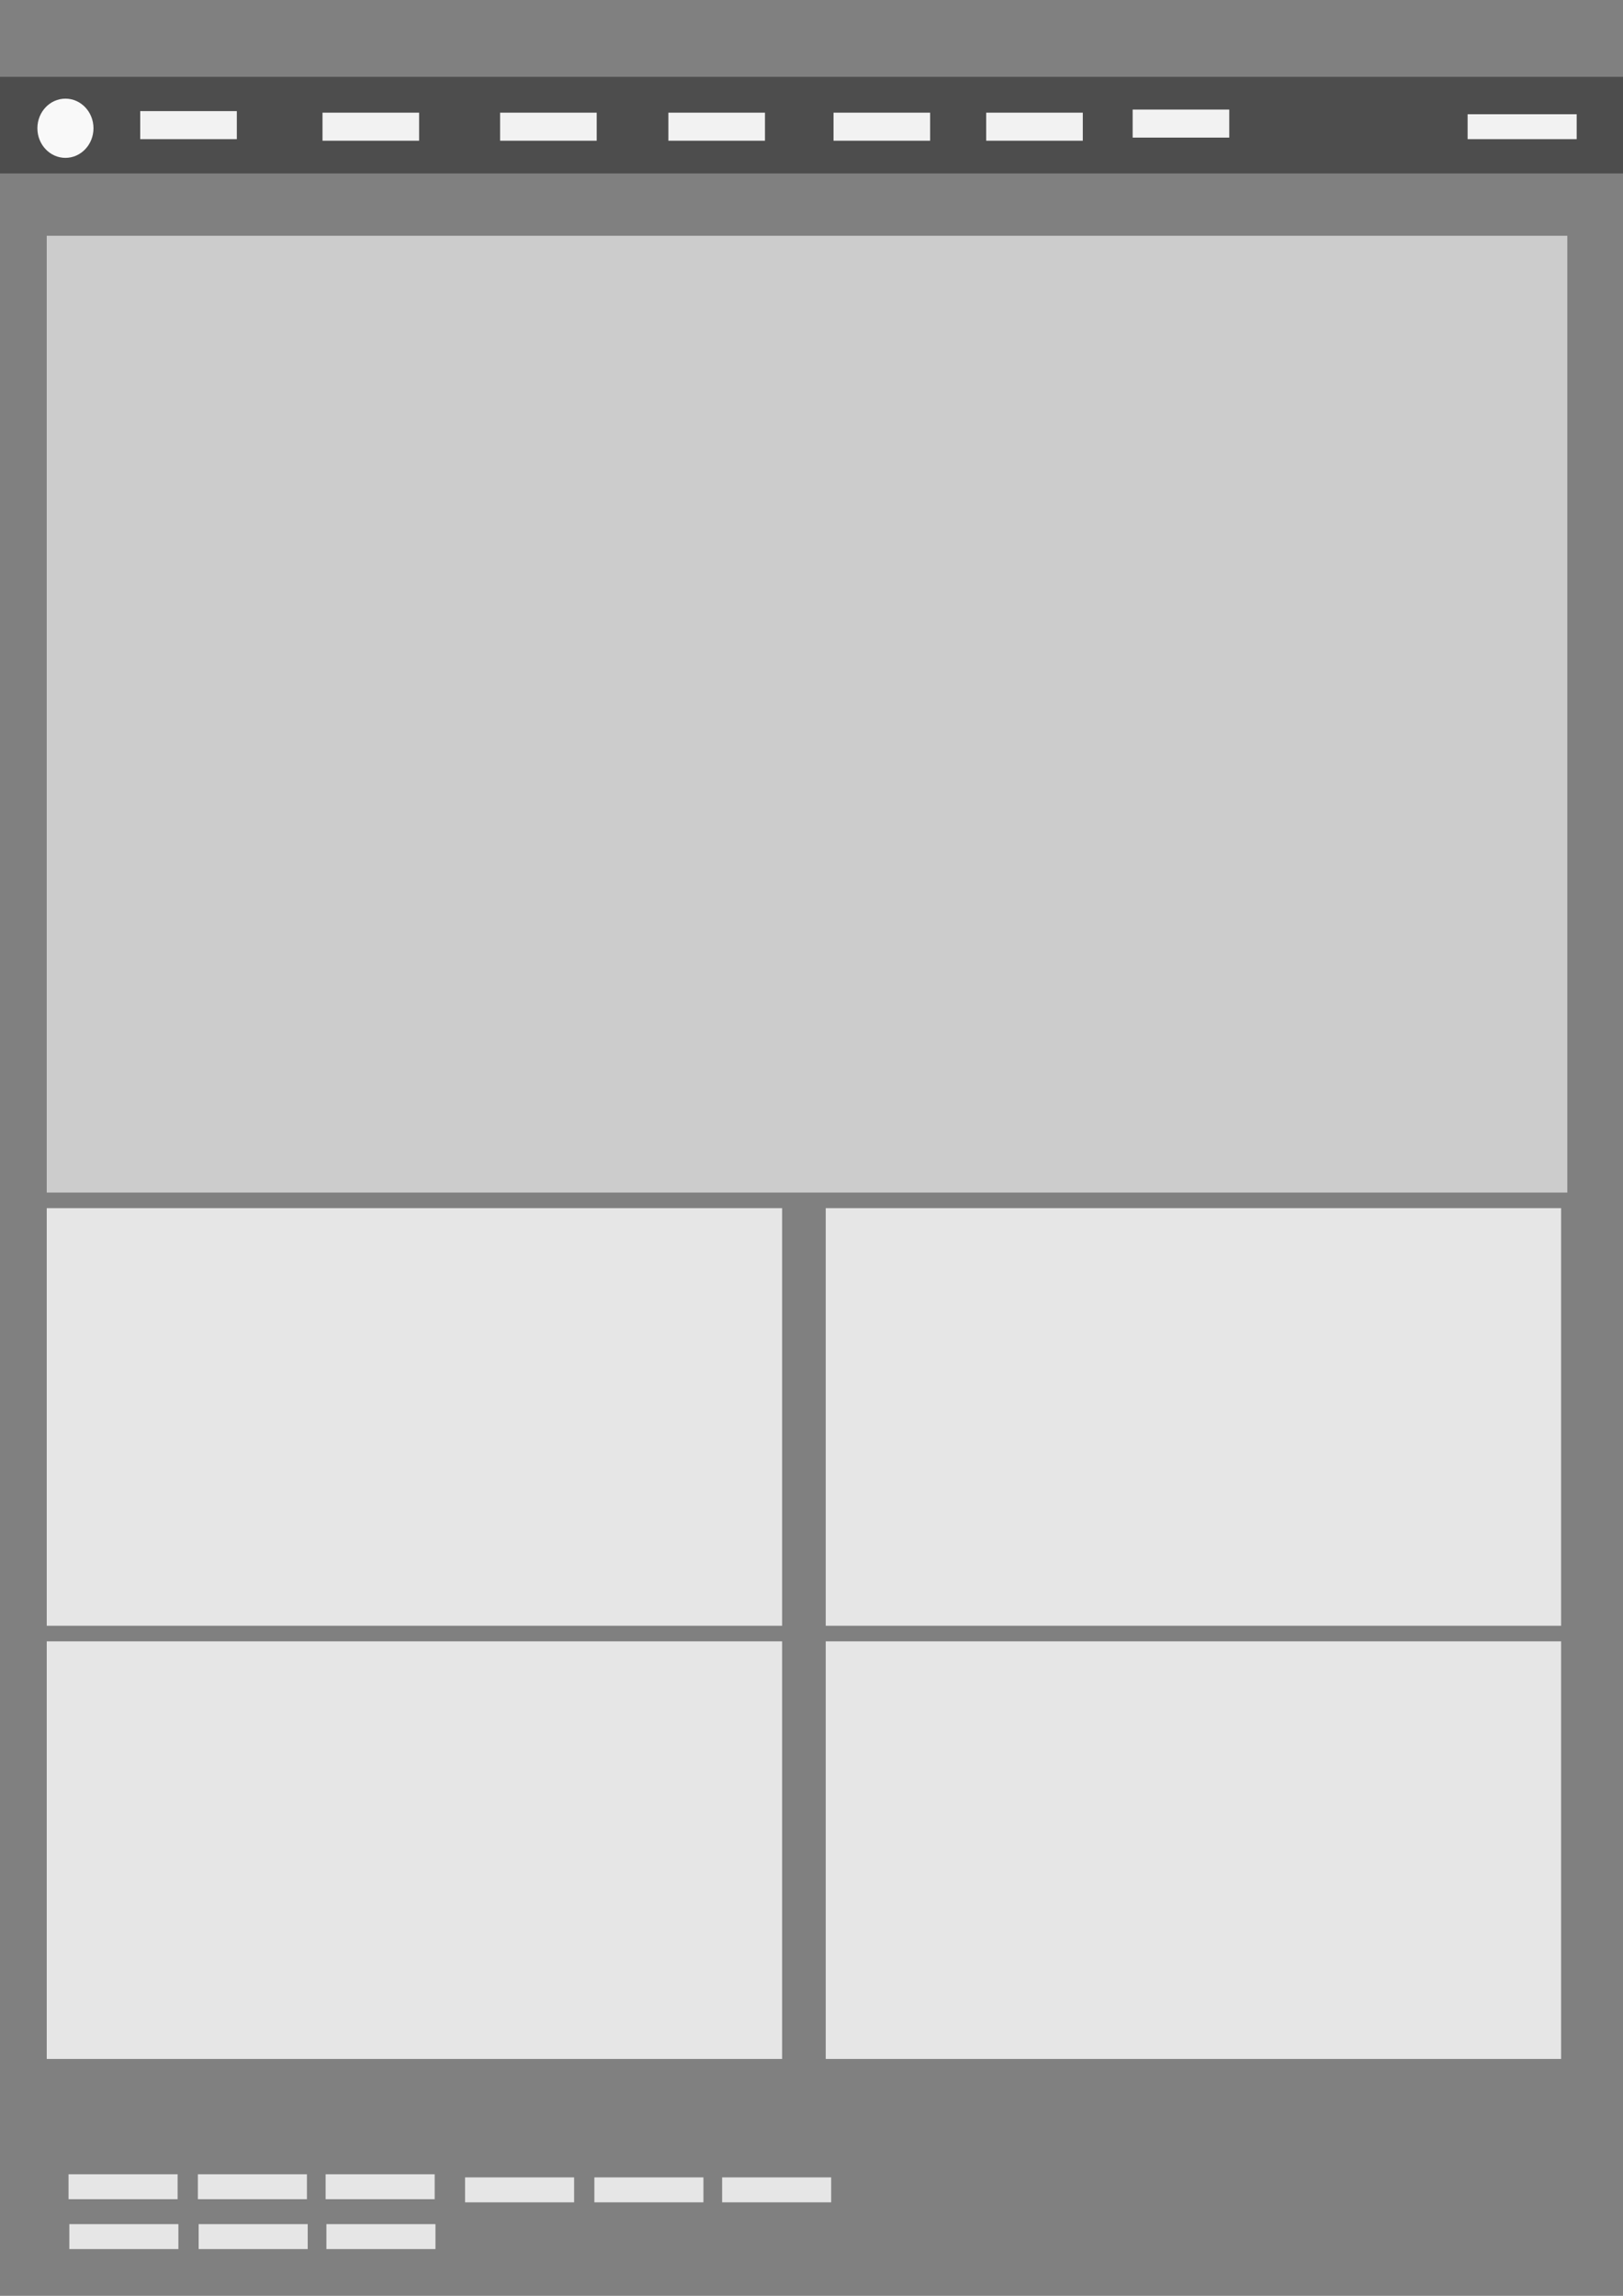 <?xml version="1.0" encoding="UTF-8" standalone="no"?>
<!-- Created with Inkscape (http://www.inkscape.org/) -->

<svg
   xmlns:dc="http://purl.org/dc/elements/1.1/"
   xmlns:cc="http://creativecommons.org/ns#"
   xmlns:rdf="http://www.w3.org/1999/02/22-rdf-syntax-ns#"
   xmlns:svg="http://www.w3.org/2000/svg"
   xmlns="http://www.w3.org/2000/svg"
   xmlns:sodipodi="http://sodipodi.sourceforge.net/DTD/sodipodi-0.dtd"
   xmlns:inkscape="http://www.inkscape.org/namespaces/inkscape"
   width="210mm"
   height="297mm"
   viewBox="0 0 744.094 1052.362"
   id="svg2"
   version="1.1"
   inkscape:version="0.91 r13725"
   sodipodi:docname="apple.svg">
  <rect x="0" y="0" width="744.094" height="1052.362" fill="#808080" stroke="none"/>
  <defs
     id="defs4" />
  <sodipodi:namedview
     id="base"
     pagecolor="#ffffff"
     bordercolor="#666666"
     borderopacity="1.0"
     inkscape:pageopacity="0.0"
     inkscape:pageshadow="2"
     inkscape:zoom="0.7"
     inkscape:cx="375"
     inkscape:cy="234.28571"
     inkscape:document-units="px"
     inkscape:current-layer="layer1"
     showgrid="false"
     inkscape:window-width="812"
     inkscape:window-height="881"
     inkscape:window-x="373"
     inkscape:window-y="35"
     inkscape:window-maximized="0" />
  <g
     inkscape:label="Layer 1"
     inkscape:groupmode="layer"
     id="layer1">
    <rect
       style="opacity:1;fill:#4d4d4d;stroke:none;stroke-width:10;stroke-miterlimit:4;stroke-dasharray:none"
       id="rect3346"
       width="744.286"
       height="44.286"
       x="-3.1658146e-008"
       y="35.219" />
    <ellipse
       style="opacity:1;fill:#f9f9f9;stroke:none;stroke-width:10;stroke-miterlimit:4;stroke-dasharray:none"
       id="path4148"
       cx="30"
       cy="58.791"
       rx="12.857"
       ry="13.571" />
    <rect
       style="opacity:1;fill:#f2f2f2;stroke:none;stroke-width:10;stroke-miterlimit:4;stroke-dasharray:none"
       id="rect4150"
       width="44.286"
       height="12.857"
       x="64.286"
       y="50.934" />
    <rect
       style="opacity:1;fill:#f2f2f2;stroke:none;stroke-width:10;stroke-miterlimit:4;stroke-dasharray:none"
       id="rect4150-2"
       width="44.286"
       height="12.857"
       x="147.857"
       y="51.648" />
    <rect
       style="opacity:1;fill:#f2f2f2;stroke:none;stroke-width:10;stroke-miterlimit:4;stroke-dasharray:none"
       id="rect4150-3"
       width="44.286"
       height="12.857"
       x="229.286"
       y="51.648" />
    <rect
       style="opacity:1;fill:#f2f2f2;stroke:none;stroke-width:10;stroke-miterlimit:4;stroke-dasharray:none"
       id="rect4150-22"
       width="44.286"
       height="12.857"
       x="306.429"
       y="51.648" />
    <rect
       style="opacity:1;fill:#f2f2f2;stroke:none;stroke-width:10;stroke-miterlimit:4;stroke-dasharray:none"
       id="rect4150-0"
       width="44.286"
       height="12.857"
       x="382.143"
       y="51.648" />
    <rect
       style="opacity:1;fill:#f2f2f2;stroke:none;stroke-width:10;stroke-miterlimit:4;stroke-dasharray:none"
       id="rect4150-1"
       width="44.286"
       height="12.857"
       x="452.143"
       y="51.648" />
    <rect
       style="opacity:1;fill:#f2f2f2;stroke:none;stroke-width:10;stroke-miterlimit:4;stroke-dasharray:none"
       id="rect4150-6"
       width="44.286"
       height="12.857"
       x="519.286"
       y="50.219" />
    <rect
       style="opacity:1;fill:#f2f2f2;stroke:none;stroke-width:10;stroke-miterlimit:4;stroke-dasharray:none"
       id="rect4197"
       width="50"
       height="11.429"
       x="672.857"
       y="52.362" />
    <rect
       style="opacity:1;fill:#cccccc;stroke:none;stroke-width:10;stroke-miterlimit:4;stroke-dasharray:none"
       id="rect4199"
       width="697.143"
       height="438.571"
       x="21.429"
       y="108.076" />
    <rect
       style="opacity:1;fill:#e6e6e6;stroke:none;stroke-width:10;stroke-miterlimit:4;stroke-dasharray:none"
       id="rect4203"
       width="337.143"
       height="191.429"
       x="21.429"
       y="553.791" />
    <rect
       style="opacity:1;fill:#e6e6e6;stroke:none;stroke-width:10;stroke-miterlimit:4;stroke-dasharray:none"
       id="rect4203-6"
       width="337.143"
       height="191.429"
       x="378.571"
       y="553.791" />
    <rect
       style="opacity:1;fill:#e6e6e6;stroke:none;stroke-width:10;stroke-miterlimit:4;stroke-dasharray:none"
       id="rect4203-8"
       width="337.143"
       height="191.429"
       x="21.429"
       y="752.362" />
    <rect
       style="opacity:1;fill:#e6e6e6;stroke:none;stroke-width:10;stroke-miterlimit:4;stroke-dasharray:none"
       id="rect4203-6-6"
       width="337.143"
       height="191.429"
       x="378.571"
       y="752.362" />
    <rect
       style="opacity:1;fill:#e6e6e6;stroke:none;stroke-width:10;stroke-miterlimit:4;stroke-dasharray:none"
       id="rect4296"
       width="50"
       height="11.429"
       x="31.429"
       y="996.648" />
    <rect
       style="opacity:1;fill:#e6e6e6;stroke:none;stroke-width:10;stroke-miterlimit:4;stroke-dasharray:none"
       id="rect4296-4"
       width="50"
       height="11.429"
       x="90.714"
       y="996.648" />
    <rect
       style="opacity:1;fill:#e6e6e6;stroke:none;stroke-width:10;stroke-miterlimit:4;stroke-dasharray:none"
       id="rect4296-4-7"
       width="50"
       height="11.429"
       x="149.286"
       y="996.648" />
    <rect
       style="opacity:1;fill:#e6e6e6;stroke:none;stroke-width:10;stroke-miterlimit:4;stroke-dasharray:none"
       id="rect4296-1"
       width="50"
       height="11.429"
       x="213.214"
       y="998.077" />
    <rect
       style="opacity:1;fill:#e6e6e6;stroke:none;stroke-width:10;stroke-miterlimit:4;stroke-dasharray:none"
       id="rect4296-4-9"
       width="50"
       height="11.429"
       x="272.5"
       y="998.076" />
    <rect
       style="opacity:1;fill:#e6e6e6;stroke:none;stroke-width:10;stroke-miterlimit:4;stroke-dasharray:none"
       id="rect4296-4-7-7"
       width="50"
       height="11.429"
       x="331.071"
       y="998.076" />
    <rect
       style="opacity:1;fill:#e6e6e6;stroke:none;stroke-width:10;stroke-miterlimit:4;stroke-dasharray:none"
       id="rect4296-8"
       width="50"
       height="11.429"
       x="31.786"
       y="1019.505" />
    <rect
       style="opacity:1;fill:#e6e6e6;stroke:none;stroke-width:10;stroke-miterlimit:4;stroke-dasharray:none"
       id="rect4296-4-2"
       width="50"
       height="11.429"
       x="91.071"
       y="1019.505" />
    <rect
       style="opacity:1;fill:#e6e6e6;stroke:none;stroke-width:10;stroke-miterlimit:4;stroke-dasharray:none"
       id="rect4296-4-7-8"
       width="50"
       height="11.429"
       x="149.643"
       y="1019.505" />
  </g>
</svg>
